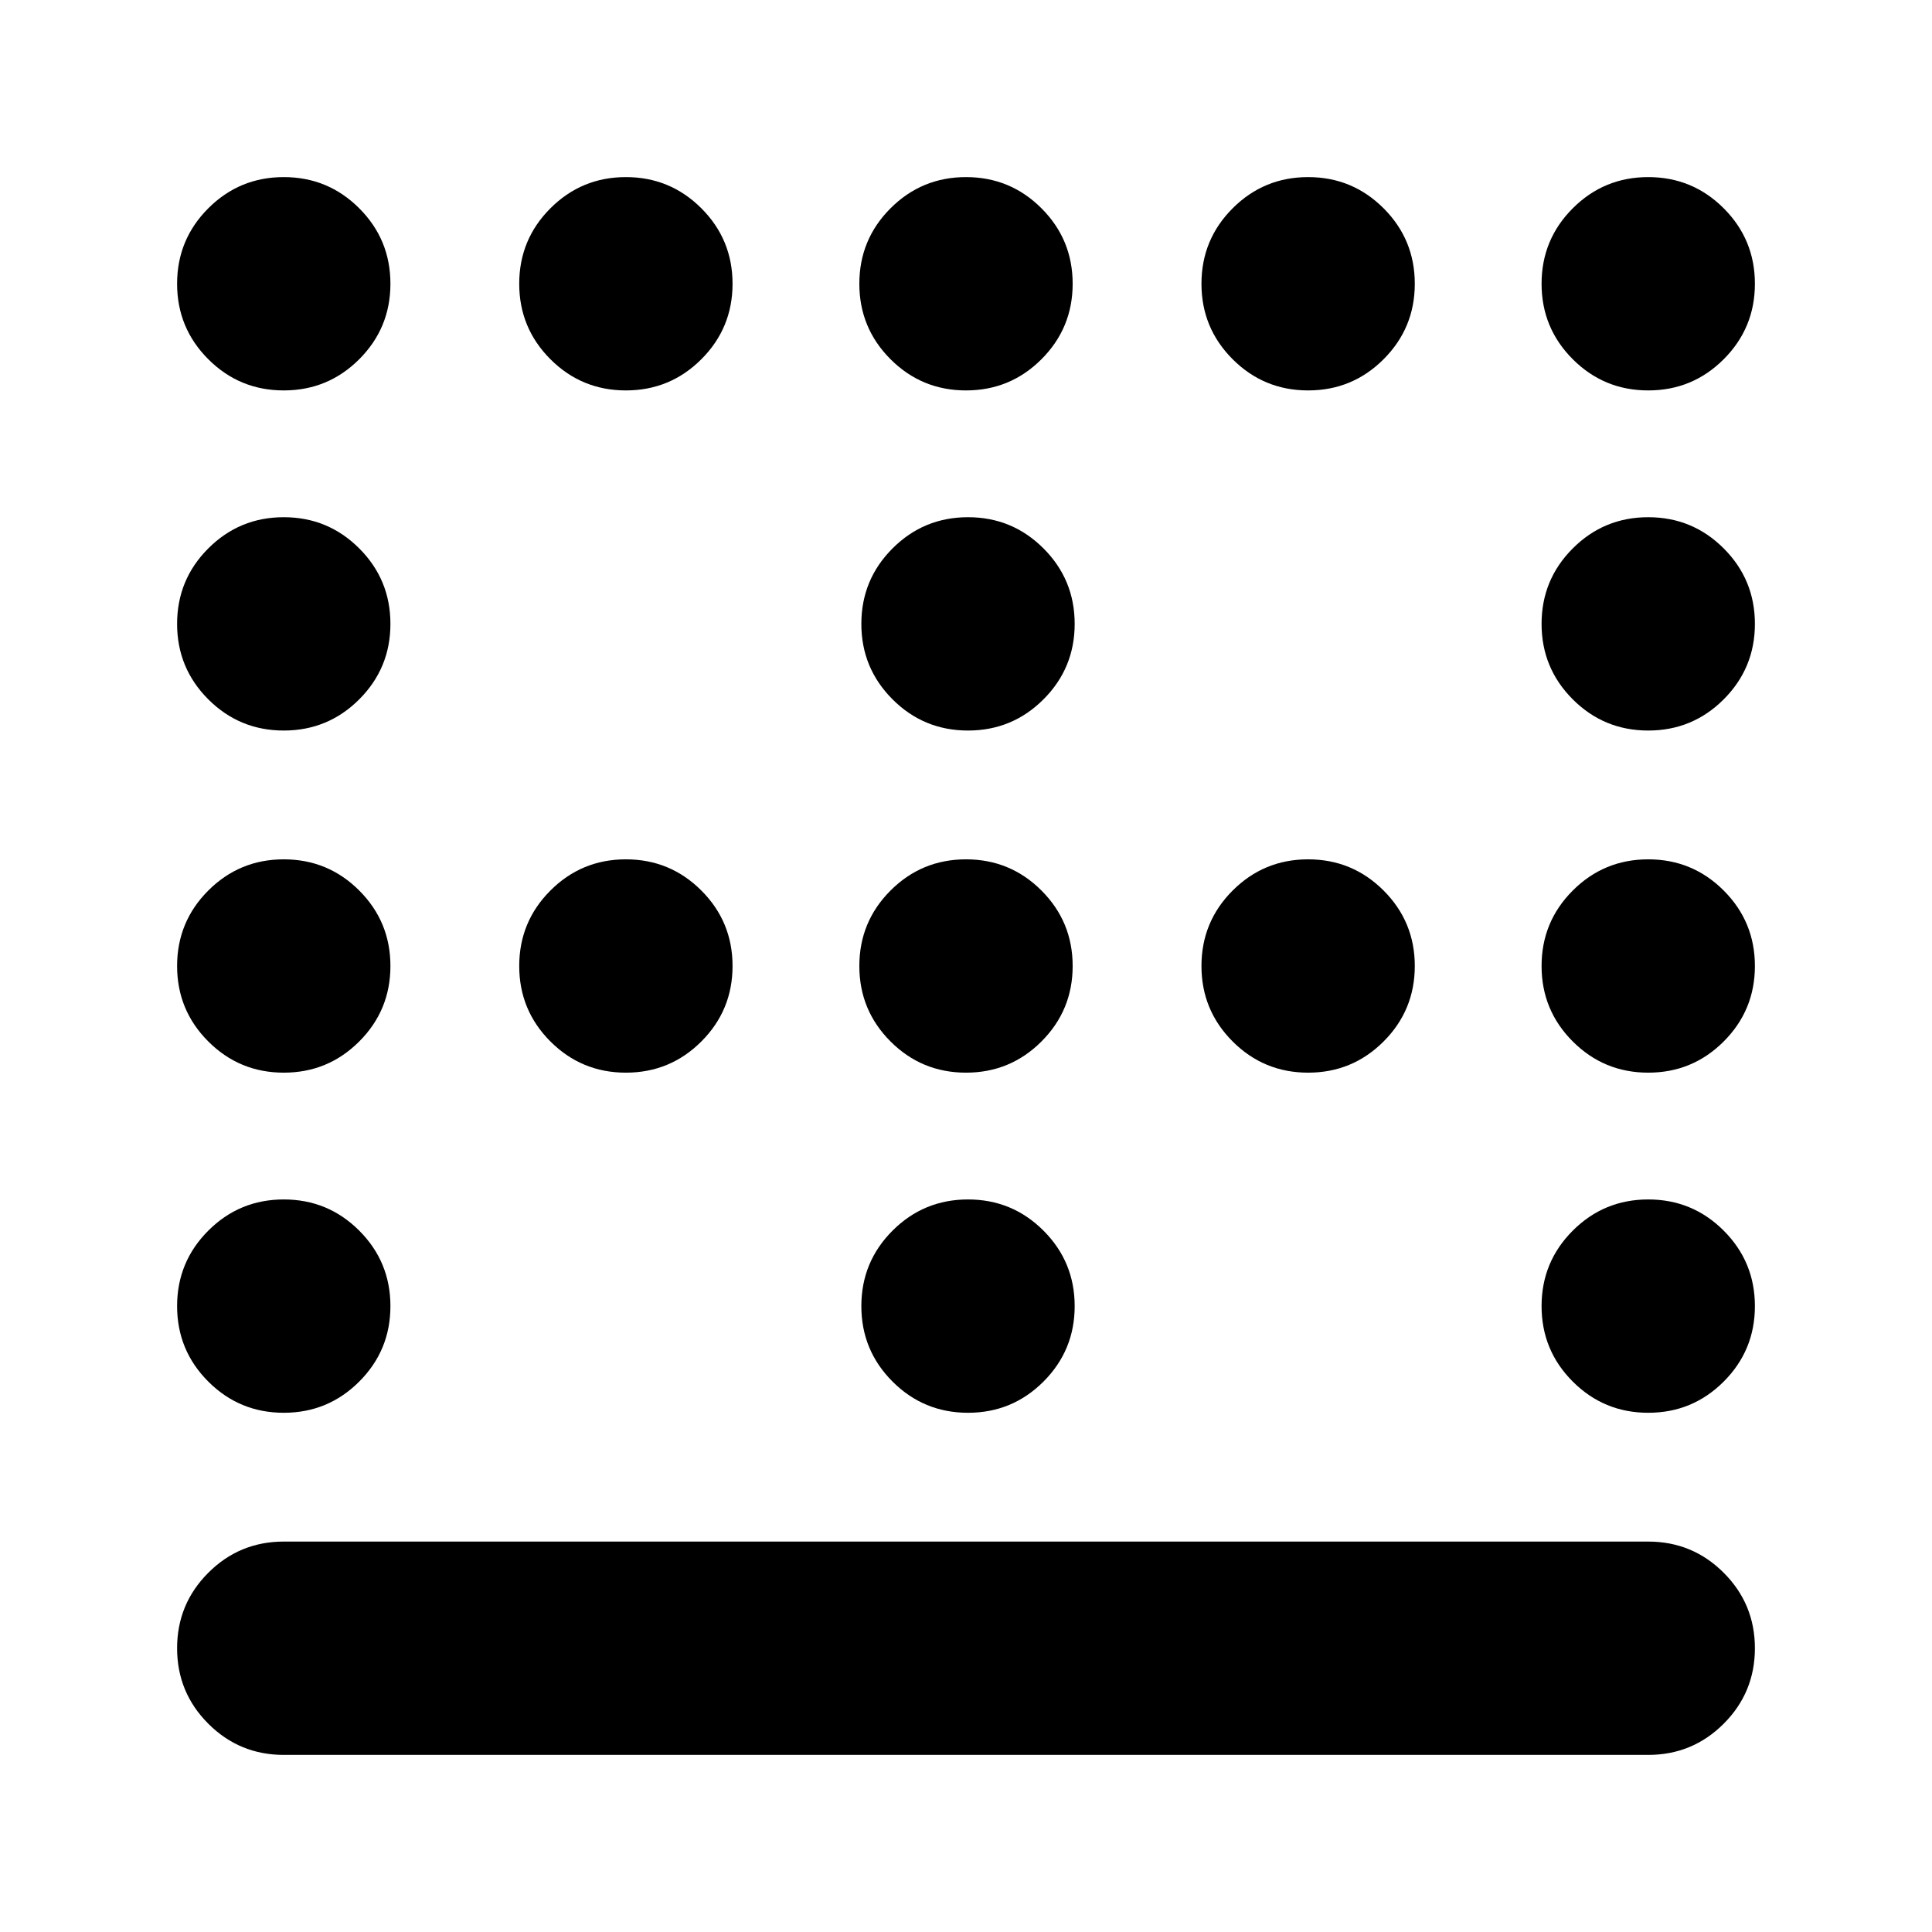 <svg xmlns="http://www.w3.org/2000/svg" height="24" viewBox="0 -960 960 960" width="24"><path d="M481-597q-22 0-37.5-15.5T428-650q0-22 15.5-37.5T481-703q22 0 37.5 15.5T534-650q0 22-15.5 37.5T481-597ZM311-427q-22 0-37.5-15.5T258-480q0-22 15.5-37.5T311-533q22 0 37.5 15.5T364-480q0 22-15.5 37.5T311-427Zm169 0q-22 0-37.5-15.5T427-480q0-22 15.5-37.5T480-533q22 0 37.5 15.5T533-480q0 22-15.5 37.5T480-427Zm170 0q-22 0-37.5-15.5T597-480q0-22 15.5-37.5T650-533q22 0 37.5 15.5T703-480q0 22-15.5 37.5T650-427ZM481-258q-22 0-37.5-15.5T428-311q0-22 15.5-37.5T481-364q22 0 37.5 15.5T534-311q0 22-15.5 37.5T481-258ZM141-766q-22 0-37.5-15.5T88-819q0-22 15.5-37.5T141-872q22 0 37.5 15.5T194-819q0 22-15.5 37.5T141-766Zm170 0q-22 0-37.5-15.5T258-819q0-22 15.5-37.5T311-872q22 0 37.5 15.5T364-819q0 22-15.5 37.5T311-766Zm169 0q-22 0-37.5-15.5T427-819q0-22 15.5-37.5T480-872q22 0 37.5 15.5T533-819q0 22-15.5 37.5T480-766Zm170 0q-22 0-37.5-15.5T597-819q0-22 15.5-37.5T650-872q22 0 37.5 15.5T703-819q0 22-15.5 37.5T650-766Zm169 0q-22 0-37.5-15.5T766-819q0-22 15.5-37.5T819-872q22 0 37.5 15.5T872-819q0 22-15.5 37.5T819-766ZM141-597q-22 0-37.5-15.5T88-650q0-22 15.5-37.5T141-703q22 0 37.5 15.5T194-650q0 22-15.5 37.5T141-597Zm678 0q-22 0-37.5-15.5T766-650q0-22 15.5-37.5T819-703q22 0 37.5 15.5T872-650q0 22-15.5 37.5T819-597ZM141-427q-22 0-37.5-15.5T88-480q0-22 15.5-37.5T141-533q22 0 37.5 15.5T194-480q0 22-15.5 37.5T141-427Zm678 0q-22 0-37.5-15.5T766-480q0-22 15.5-37.5T819-533q22 0 37.5 15.5T872-480q0 22-15.5 37.5T819-427ZM141-258q-22 0-37.5-15.5T88-311q0-22 15.5-37.5T141-364q22 0 37.5 15.5T194-311q0 22-15.5 37.5T141-258Zm678 0q-22 0-37.5-15.5T766-311q0-22 15.5-37.5T819-364q22 0 37.5 15.5T872-311q0 22-15.5 37.5T819-258ZM141-88q-22 0-37.5-15.5T88-141q0-22 15.5-37.5T141-194h678q22 0 37.5 15.5T872-141q0 22-15.5 37.5T819-88H141Z"/></svg>